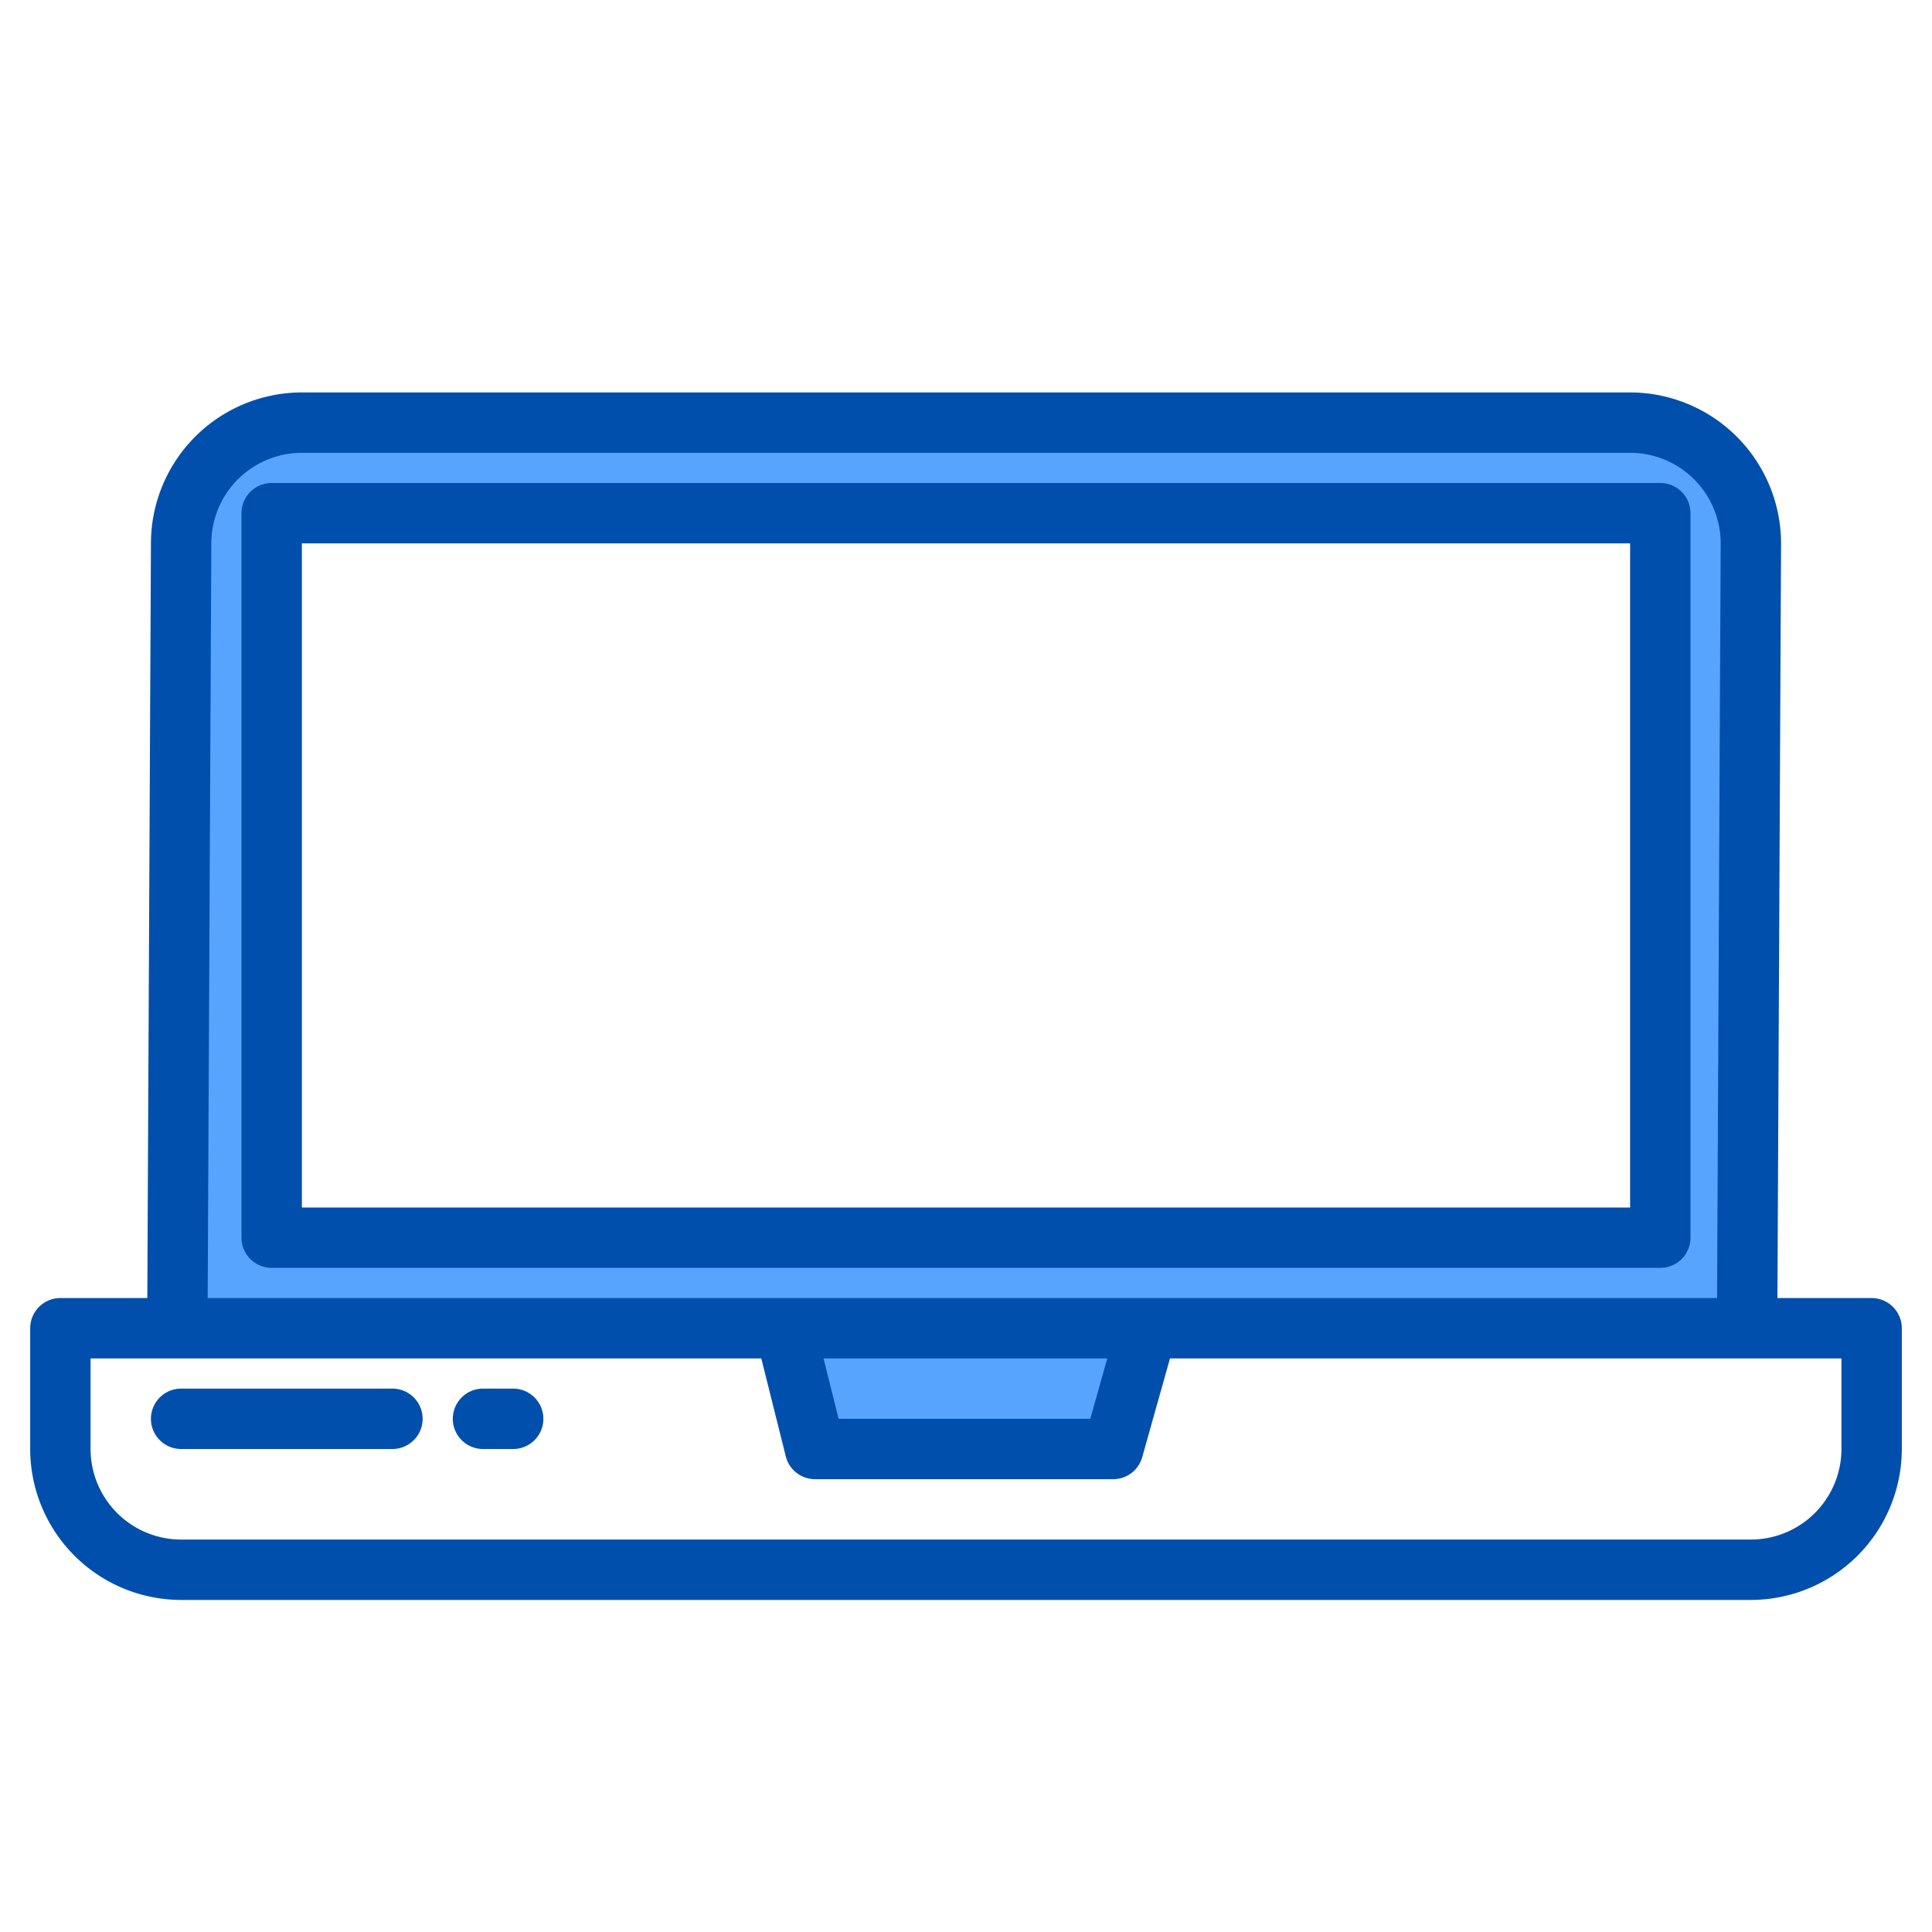 <svg height="512" viewBox="0 0 512 512" width="512" xmlns="http://www.w3.org/2000/svg"><g id="Laptop"><path d="m304 354-9 32h-79l-8-32z" fill="#57a4ff"/><path d="m304 354-9 32h-79l-8-32z" fill="#57a4ff"/><path d="m432 114h-352a32 32 0 0 0 -32 32l-1 208h416l1-208a32 32 0 0 0 -32-32zm8 216h-368v-192h368z" fill="#57a4ff"/><g fill="#004fac"><path d="m496 344h-24.961l.961-200a40.045 40.045 0 0 0 -40-40h-352a40.037 40.037 0 0 0 -40 39.962l-.962 200.038h-23.038a8 8 0 0 0 -8 8v32a40.045 40.045 0 0 0 40 40h416a40.045 40.045 0 0 0 40-40v-32a8 8 0 0 0 -8-8zm-440-200a24.027 24.027 0 0 1 24-24h352a24.019 24.019 0 0 1 24 23.962l-.961 200.038h-400zm237.439 216-4.5 16h-66.693l-4-16zm194.561 24a24.027 24.027 0 0 1 -24 24h-416a24.027 24.027 0 0 1 -24-24v-24h177.754l6.485 25.94a8 8 0 0 0 7.761 6.06h79a8 8 0 0 0 7.7-5.834l7.36-26.166h177.94z"/><path d="m448 328v-192a8 8 0 0 0 -8-8h-368a8 8 0 0 0 -8 8v192a8 8 0 0 0 8 8h368a8 8 0 0 0 8-8zm-16-8h-352v-176h352z"/><path d="m104 368h-56a8 8 0 0 0 0 16h56a8 8 0 0 0 0-16z"/><path d="m136 368h-8a8 8 0 0 0 0 16h8a8 8 0 0 0 0-16z"/></g></g></svg>